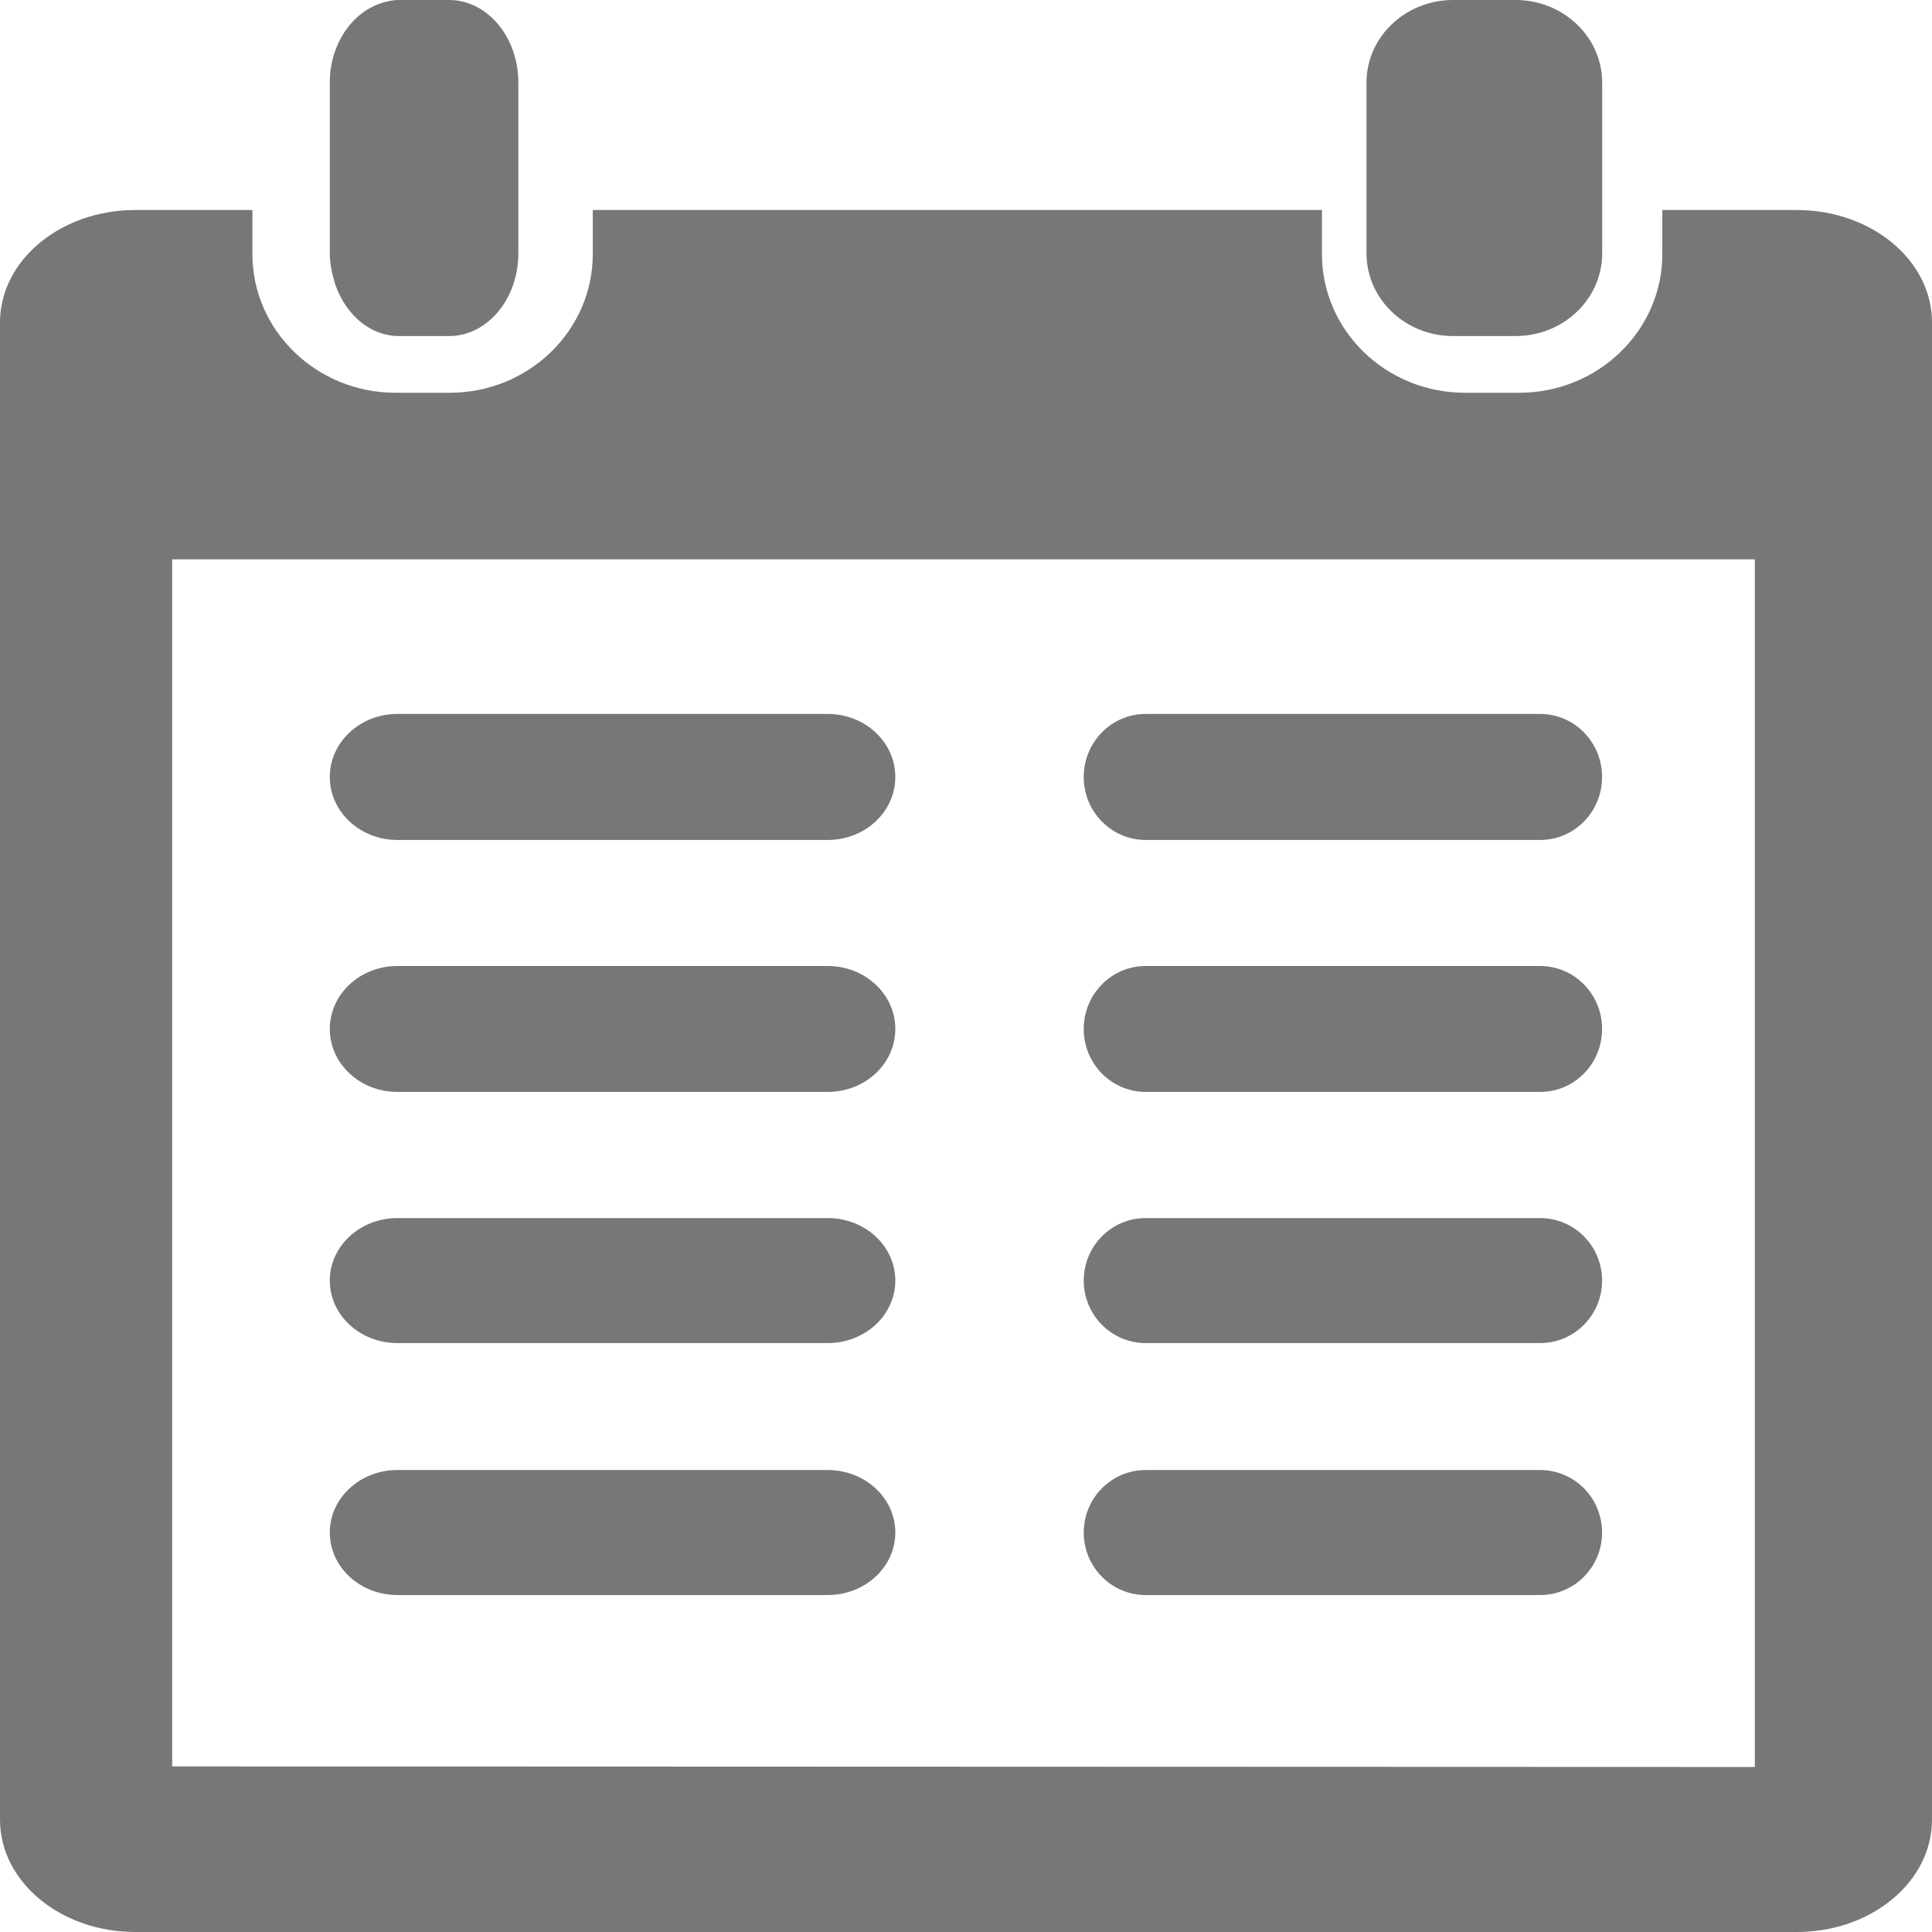 <svg width="17" height="17" viewBox="0 0 17 17" fill="none" xmlns="http://www.w3.org/2000/svg">
<path d="M3.952 0H3.512C3.455 0 3.402 0.012 3.351 0.029C3.093 0.114 2.902 0.393 2.902 0.727V1.034V1.82V2.229C2.902 2.305 2.915 2.377 2.933 2.446C3.011 2.741 3.239 2.957 3.512 2.957H3.952C4.288 2.957 4.561 2.631 4.561 2.229V1.82V1.034V0.727C4.561 0.326 4.288 0 3.952 0Z" fill="#777777"/>
<path d="M13.336 0H12.786C12.365 0 12.024 0.326 12.024 0.727V1.034V1.82V2.229C12.024 2.631 12.365 2.957 12.786 2.957H13.336C13.757 2.957 14.098 2.631 14.098 2.229V1.82V1.034V0.727C14.097 0.326 13.757 0 13.336 0Z" fill="#777777"/>
<path d="M15.81 1.848H14.627V2.236C14.627 2.909 14.062 3.456 13.368 3.456H12.89C12.196 3.456 11.632 2.909 11.632 2.236V1.848H5.216V2.236C5.216 2.909 4.652 3.456 3.958 3.456H3.48C2.786 3.456 2.221 2.909 2.221 2.236V1.848H1.19C0.533 1.848 0 2.291 0 2.837V16.011C0 16.558 0.533 17 1.19 17H15.81C16.468 17 17 16.558 17 16.011V2.837C17 2.291 16.468 1.848 15.81 1.848ZM15.441 15.548L1.515 15.543V4.922H15.441V15.548Z" fill="#777777"/>
<path d="M10.081 7.391H13.552C13.853 7.391 14.097 7.143 14.097 6.837C14.097 6.53 13.853 6.282 13.552 6.282H10.081C9.78 6.282 9.536 6.53 9.536 6.837C9.536 7.143 9.78 7.391 10.081 7.391Z" fill="#777777"/>
<path d="M10.081 9.608H13.552C13.853 9.608 14.097 9.361 14.097 9.054C14.097 8.748 13.853 8.5 13.552 8.5H10.081C9.78 8.5 9.536 8.748 9.536 9.054C9.536 9.361 9.78 9.608 10.081 9.608Z" fill="#777777"/>
<path d="M10.081 11.818H13.552C13.853 11.818 14.097 11.572 14.097 11.268C14.097 10.964 13.853 10.718 13.552 10.718H10.081C9.78 10.718 9.536 10.964 9.536 11.268C9.536 11.572 9.78 11.818 10.081 11.818Z" fill="#777777"/>
<path d="M10.081 14.035H13.552C13.853 14.035 14.097 13.789 14.097 13.485C14.097 13.181 13.853 12.935 13.552 12.935H10.081C9.78 12.935 9.536 13.181 9.536 13.485C9.536 13.789 9.78 14.035 10.081 14.035Z" fill="#777777"/>
<path d="M3.497 7.391H7.283C7.612 7.391 7.878 7.143 7.878 6.837C7.878 6.53 7.612 6.282 7.283 6.282H3.497C3.168 6.282 2.902 6.53 2.902 6.837C2.902 7.143 3.168 7.391 3.497 7.391Z" fill="#777777"/>
<path d="M3.497 9.608H7.283C7.612 9.608 7.878 9.361 7.878 9.054C7.878 8.748 7.612 8.5 7.283 8.5H3.497C3.168 8.5 2.902 8.748 2.902 9.054C2.902 9.361 3.168 9.608 3.497 9.608Z" fill="#777777"/>
<path d="M3.497 11.818H7.283C7.612 11.818 7.878 11.572 7.878 11.268C7.878 10.964 7.612 10.718 7.283 10.718H3.497C3.168 10.718 2.902 10.964 2.902 11.268C2.902 11.572 3.168 11.818 3.497 11.818Z" fill="#777777"/>
<path d="M3.497 14.035H7.283C7.612 14.035 7.878 13.789 7.878 13.485C7.878 13.181 7.612 12.935 7.283 12.935H3.497C3.168 12.935 2.902 13.181 2.902 13.485C2.902 13.789 3.168 14.035 3.497 14.035Z" fill="#777777"/>
</svg>
